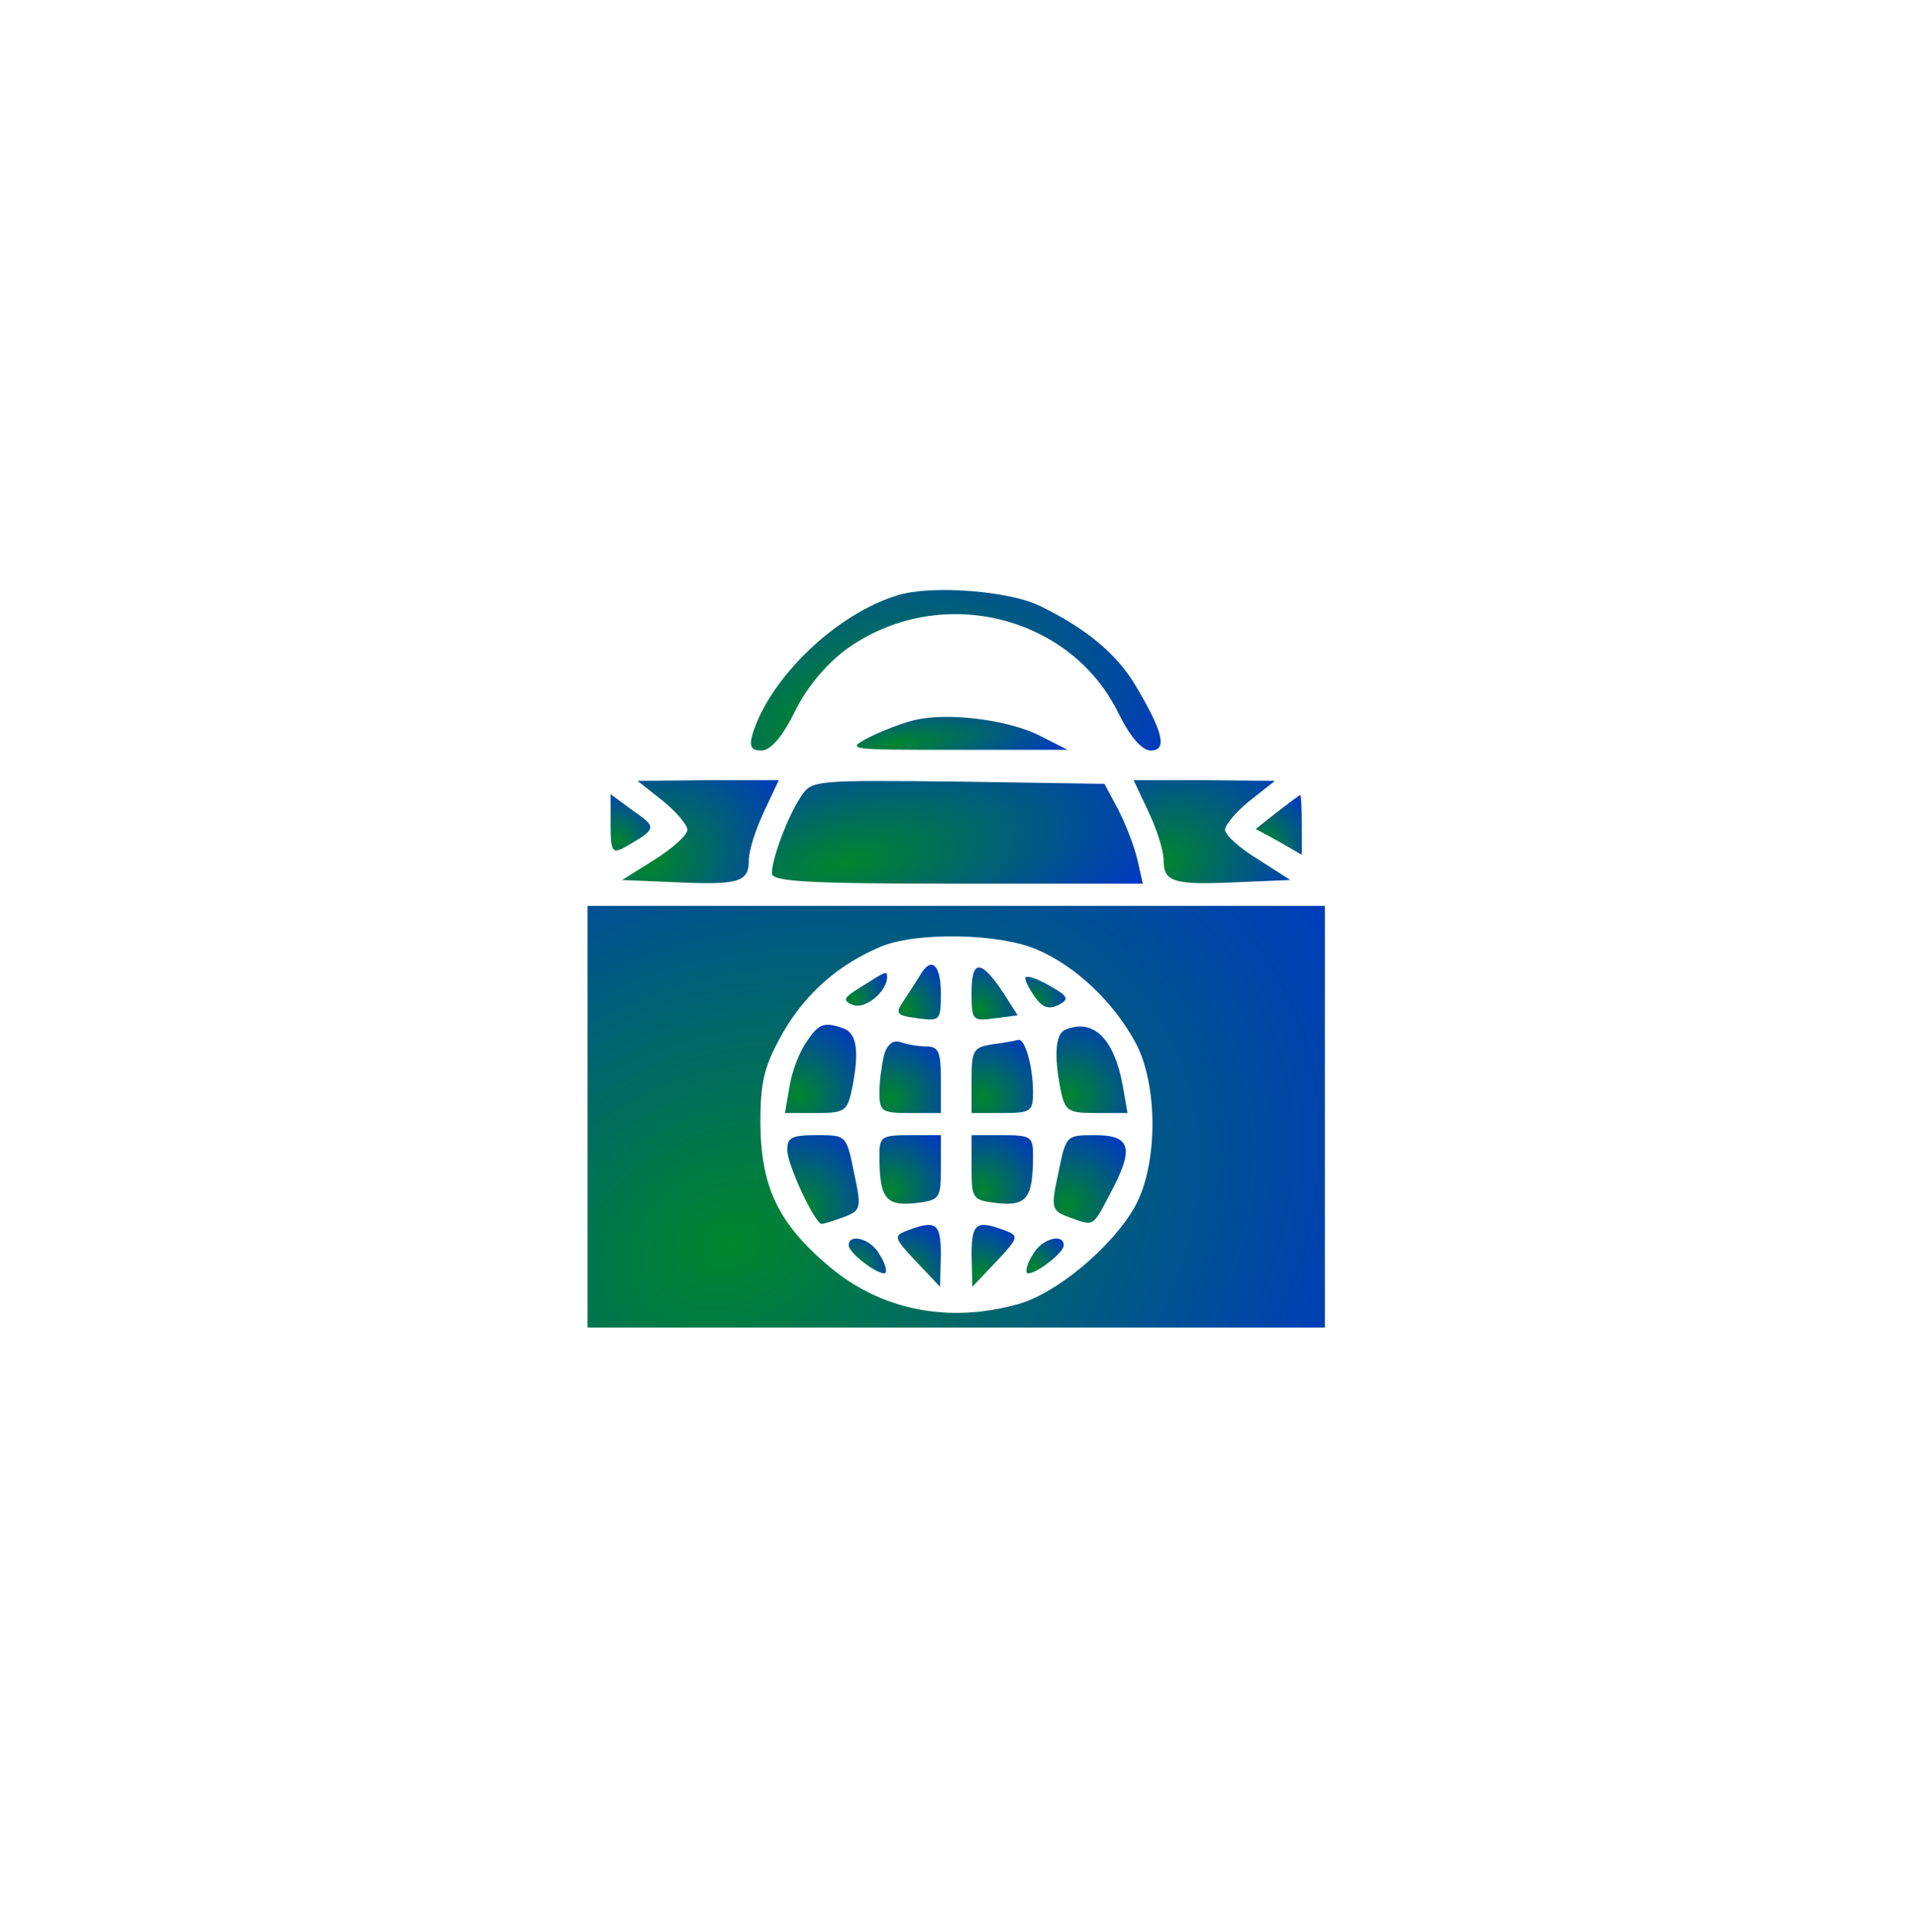 <svg width="130" height="131" viewBox="0 0 130 131" fill="none" xmlns="http://www.w3.org/2000/svg">
<g id="Frame 904" clip-path="url(#clip0_4585_4929)">
<g id="Group 151714">
<g id="Polygon 15" filter="url(#filter0_d_4585_4929)">
<path d="M58.317 17.73C77.234 4.484 103.397 16.684 105.41 39.69L109.184 82.827C111.197 105.833 87.55 122.391 66.62 112.631L27.375 94.331C6.445 84.571 3.929 55.813 22.847 42.567L58.317 17.73Z" fill="white"/>
</g>
<g id="Group">
<g id="Vector">
<path d="M60.887 40.355C56.72 41.609 52.241 45.922 51.043 49.733C50.783 50.636 50.939 50.887 51.668 50.887C52.293 50.837 53.074 49.934 53.908 48.229C54.689 46.624 56.043 45.019 57.397 44.016C63.595 39.553 72.449 41.609 75.783 48.229C76.616 49.934 77.397 50.837 78.022 50.887C79.168 50.887 78.908 49.683 77.033 46.524C75.731 44.317 73.647 42.612 70.574 41.107C68.491 40.054 63.178 39.653 60.887 40.355Z" fill="white"/>
<path d="M60.887 40.355C56.72 41.609 52.241 45.922 51.043 49.733C50.783 50.636 50.939 50.887 51.668 50.887C52.293 50.837 53.074 49.934 53.908 48.229C54.689 46.624 56.043 45.019 57.397 44.016C63.595 39.553 72.449 41.609 75.783 48.229C76.616 49.934 77.397 50.837 78.022 50.887C79.168 50.887 78.908 49.683 77.033 46.524C75.731 44.317 73.647 42.612 70.574 41.107C68.491 40.054 63.178 39.653 60.887 40.355Z" fill="url(#paint0_radial_4585_4929)"/>
</g>
<g id="Vector_2">
<path d="M61.98 48.83C61.147 49.031 59.741 49.582 58.855 50.033C57.345 50.836 57.553 50.836 64.845 50.836H72.397L70.522 49.883C68.335 48.78 64.22 48.278 61.98 48.83Z" fill="white"/>
<path d="M61.98 48.83C61.147 49.031 59.741 49.582 58.855 50.033C57.345 50.836 57.553 50.836 64.845 50.836H72.397L70.522 49.883C68.335 48.78 64.22 48.278 61.98 48.83Z" fill="url(#paint1_radial_4585_4929)"/>
</g>
<g id="Vector_3">
<path d="M44.949 54.297C45.887 55.05 46.616 55.952 46.616 56.253C46.616 56.604 45.626 57.507 44.428 58.259L42.189 59.663L45.783 59.814C50.105 60.014 50.783 59.814 50.783 58.309C50.783 57.657 51.251 56.203 51.824 54.999L52.814 52.893H48.022L43.23 52.943L44.949 54.297Z" fill="white"/>
<path d="M44.949 54.297C45.887 55.05 46.616 55.952 46.616 56.253C46.616 56.604 45.626 57.507 44.428 58.259L42.189 59.663L45.783 59.814C50.105 60.014 50.783 59.814 50.783 58.309C50.783 57.657 51.251 56.203 51.824 54.999L52.814 52.893H48.022L43.23 52.943L44.949 54.297Z" fill="url(#paint2_radial_4585_4929)"/>
</g>
<g id="Vector_4">
<path d="M54.324 53.996C53.439 55.3 52.345 58.209 52.345 59.212C52.345 59.764 54.689 59.914 64.897 59.914H77.501L77.137 58.309C76.928 57.407 76.356 55.902 75.835 54.899L74.897 53.144L65.001 52.993C55.21 52.893 55.053 52.893 54.324 53.996Z" fill="white"/>
<path d="M54.324 53.996C53.439 55.3 52.345 58.209 52.345 59.212C52.345 59.764 54.689 59.914 64.897 59.914H77.501L77.137 58.309C76.928 57.407 76.356 55.902 75.835 54.899L74.897 53.144L65.001 52.993C55.21 52.893 55.053 52.893 54.324 53.996Z" fill="url(#paint3_radial_4585_4929)"/>
</g>
<g id="Vector_5">
<path d="M77.866 54.999C78.439 56.203 78.908 57.657 78.908 58.309C78.908 59.814 79.585 60.014 83.908 59.814L87.501 59.663L85.314 58.259C84.064 57.507 83.074 56.604 83.074 56.253C83.074 55.952 83.803 55.05 84.741 54.297L86.46 52.943L81.668 52.893H76.876L77.866 54.999Z" fill="white"/>
<path d="M77.866 54.999C78.439 56.203 78.908 57.657 78.908 58.309C78.908 59.814 79.585 60.014 83.908 59.814L87.501 59.663L85.314 58.259C84.064 57.507 83.074 56.604 83.074 56.253C83.074 55.952 83.803 55.05 84.741 54.297L86.46 52.943L81.668 52.893H76.876L77.866 54.999Z" fill="url(#paint4_radial_4585_4929)"/>
</g>
<g id="Vector_6">
<path d="M41.408 55.901C41.408 57.706 41.512 57.907 42.345 57.455C44.533 56.201 44.585 56.101 42.97 54.998L41.408 53.844V55.901Z" fill="white"/>
<path d="M41.408 55.901C41.408 57.706 41.512 57.907 42.345 57.455C44.533 56.201 44.585 56.101 42.97 54.998L41.408 53.844V55.901Z" fill="url(#paint5_radial_4585_4929)"/>
</g>
<g id="Vector_7">
<path d="M86.616 55.048L85.158 56.202L86.72 57.054L88.283 57.957V55.951C88.283 54.798 88.231 53.895 88.178 53.895C88.074 53.945 87.397 54.447 86.616 55.048Z" fill="white"/>
<path d="M86.616 55.048L85.158 56.202L86.72 57.054L88.283 57.957V55.951C88.283 54.798 88.231 53.895 88.178 53.895C88.074 53.945 87.397 54.447 86.616 55.048Z" fill="url(#paint6_radial_4585_4929)"/>
</g>
<g id="Vector_8">
<path d="M39.845 75.711V90.004H64.845H89.845V75.711V61.418H64.845H39.845V75.711ZM70.314 64.377C72.918 65.48 75.47 67.888 76.981 70.646C78.543 73.504 78.543 78.921 76.981 81.779C75.47 84.487 71.72 87.647 69.116 88.399C64.376 89.753 59.741 88.85 56.199 85.841C52.762 82.933 51.616 80.475 51.564 76.213C51.564 73.254 51.824 72.301 53.074 70.044C54.637 67.336 56.876 65.38 59.741 64.177C62.189 63.173 67.762 63.274 70.314 64.377Z" fill="white"/>
<path d="M39.845 75.711V90.004H64.845H89.845V75.711V61.418H64.845H39.845V75.711ZM70.314 64.377C72.918 65.48 75.47 67.888 76.981 70.646C78.543 73.504 78.543 78.921 76.981 81.779C75.47 84.487 71.72 87.647 69.116 88.399C64.376 89.753 59.741 88.85 56.199 85.841C52.762 82.933 51.616 80.475 51.564 76.213C51.564 73.254 51.824 72.301 53.074 70.044C54.637 67.336 56.876 65.38 59.741 64.177C62.189 63.173 67.762 63.274 70.314 64.377Z" fill="url(#paint7_radial_4585_4929)"/>
</g>
<g id="Vector_9">
<path d="M62.449 66.032C62.241 66.383 61.72 67.186 61.355 67.737C60.678 68.74 60.73 68.841 62.241 69.041C63.751 69.242 63.803 69.192 63.803 67.336C63.803 65.431 63.178 64.829 62.449 66.032Z" fill="white"/>
<path d="M62.449 66.032C62.241 66.383 61.72 67.186 61.355 67.737C60.678 68.74 60.73 68.841 62.241 69.041C63.751 69.242 63.803 69.192 63.803 67.336C63.803 65.431 63.178 64.829 62.449 66.032Z" fill="url(#paint8_radial_4585_4929)"/>
</g>
<g id="Vector_10">
<path d="M65.887 67.287C65.887 69.192 65.939 69.243 67.449 69.042L69.012 68.841L68.022 67.287C66.512 65.03 65.887 65.03 65.887 67.287Z" fill="white"/>
<path d="M65.887 67.287C65.887 69.192 65.939 69.243 67.449 69.042L69.012 68.841L68.022 67.287C66.512 65.03 65.887 65.03 65.887 67.287Z" fill="url(#paint9_radial_4585_4929)"/>
</g>
<g id="Vector_11">
<path d="M58.439 66.885C57.189 67.637 57.085 67.838 57.866 68.139C58.647 68.44 60.105 67.286 60.158 66.283C60.158 65.782 60.105 65.832 58.439 66.885Z" fill="white"/>
<path d="M58.439 66.885C57.189 67.637 57.085 67.838 57.866 68.139C58.647 68.44 60.105 67.286 60.158 66.283C60.158 65.782 60.105 65.832 58.439 66.885Z" fill="url(#paint10_radial_4585_4929)"/>
</g>
<g id="Vector_12">
<path d="M69.533 66.335C69.533 66.536 69.845 67.138 70.21 67.639C70.731 68.341 71.147 68.442 71.772 68.141C72.553 67.74 72.449 67.539 71.095 66.787C70.21 66.285 69.533 66.085 69.533 66.335Z" fill="white"/>
<path d="M69.533 66.335C69.533 66.536 69.845 67.138 70.21 67.639C70.731 68.341 71.147 68.442 71.772 68.141C72.553 67.74 72.449 67.539 71.095 66.787C70.21 66.285 69.533 66.085 69.533 66.335Z" fill="url(#paint11_radial_4585_4929)"/>
</g>
<g id="Vector_13">
<path d="M54.689 70.647C54.22 71.299 53.699 72.653 53.543 73.656L53.23 75.461H55.314C57.241 75.461 57.449 75.361 57.762 73.906C58.283 71.349 58.126 70.095 57.241 69.744C55.887 69.242 55.522 69.393 54.689 70.647Z" fill="white"/>
<path d="M54.689 70.647C54.22 71.299 53.699 72.653 53.543 73.656L53.23 75.461H55.314C57.241 75.461 57.449 75.361 57.762 73.906C58.283 71.349 58.126 70.095 57.241 69.744C55.887 69.242 55.522 69.393 54.689 70.647Z" fill="url(#paint12_radial_4585_4929)"/>
</g>
<g id="Vector_14">
<path d="M72.293 69.794C71.564 70.045 71.46 71.499 71.928 73.906C72.241 75.361 72.449 75.461 74.376 75.461H76.46L76.147 73.656C75.574 70.446 74.168 69.042 72.293 69.794Z" fill="white"/>
<path d="M72.293 69.794C71.564 70.045 71.46 71.499 71.928 73.906C72.241 75.361 72.449 75.461 74.376 75.461H76.46L76.147 73.656C75.574 70.446 74.168 69.042 72.293 69.794Z" fill="url(#paint13_radial_4585_4929)"/>
</g>
<g id="Vector_15">
<path d="M59.949 71.549C59.793 72.201 59.637 73.305 59.637 74.057C59.637 75.361 59.793 75.461 61.72 75.461H63.803V73.204C63.803 71.299 63.647 70.947 62.814 70.947C62.241 70.947 61.46 70.797 61.043 70.647C60.574 70.496 60.158 70.797 59.949 71.549Z" fill="white"/>
<path d="M59.949 71.549C59.793 72.201 59.637 73.305 59.637 74.057C59.637 75.361 59.793 75.461 61.72 75.461H63.803V73.204C63.803 71.299 63.647 70.947 62.814 70.947C62.241 70.947 61.46 70.797 61.043 70.647C60.574 70.496 60.158 70.797 59.949 71.549Z" fill="url(#paint14_radial_4585_4929)"/>
</g>
<g id="Vector_16">
<path d="M67.345 70.797C65.991 70.998 65.887 71.198 65.887 73.254V75.461H67.97C69.897 75.461 70.053 75.361 70.053 74.057C70.053 72.352 69.533 70.446 69.064 70.496C68.908 70.546 68.126 70.697 67.345 70.797Z" fill="white"/>
<path d="M67.345 70.797C65.991 70.998 65.887 71.198 65.887 73.254V75.461H67.97C69.897 75.461 70.053 75.361 70.053 74.057C70.053 72.352 69.533 70.446 69.064 70.496C68.908 70.546 68.126 70.697 67.345 70.797Z" fill="url(#paint15_radial_4585_4929)"/>
</g>
<g id="Vector_17">
<path d="M53.387 77.965C53.387 78.969 55.262 82.981 55.73 82.981C55.835 82.981 56.512 82.78 57.189 82.529C58.387 82.078 58.439 81.927 57.918 79.52C57.397 76.962 57.397 76.962 55.418 76.962C53.699 76.962 53.387 77.113 53.387 77.965Z" fill="white"/>
<path d="M53.387 77.965C53.387 78.969 55.262 82.981 55.73 82.981C55.835 82.981 56.512 82.78 57.189 82.529C58.387 82.078 58.439 81.927 57.918 79.52C57.397 76.962 57.397 76.962 55.418 76.962C53.699 76.962 53.387 77.113 53.387 77.965Z" fill="url(#paint16_radial_4585_4929)"/>
</g>
<g id="Vector_18">
<path d="M59.637 78.317C59.637 81.225 60.053 81.777 62.033 81.576C63.751 81.376 63.803 81.275 63.803 79.169V76.963H61.72C59.793 76.963 59.637 77.063 59.637 78.317Z" fill="white"/>
<path d="M59.637 78.317C59.637 81.225 60.053 81.777 62.033 81.576C63.751 81.376 63.803 81.275 63.803 79.169V76.963H61.72C59.793 76.963 59.637 77.063 59.637 78.317Z" fill="url(#paint17_radial_4585_4929)"/>
</g>
<g id="Vector_19">
<path d="M65.887 79.169C65.887 81.275 65.939 81.376 67.658 81.576C69.637 81.777 70.053 81.225 70.053 78.317C70.053 77.063 69.897 76.963 67.97 76.963H65.887V79.169Z" fill="white"/>
<path d="M65.887 79.169C65.887 81.275 65.939 81.376 67.658 81.576C69.637 81.777 70.053 81.225 70.053 78.317C70.053 77.063 69.897 76.963 67.97 76.963H65.887V79.169Z" fill="url(#paint18_radial_4585_4929)"/>
</g>
<g id="Vector_20">
<path d="M71.772 79.521C71.251 81.928 71.303 82.079 72.501 82.53C74.22 83.132 74.064 83.232 75.262 80.975C76.928 77.866 76.72 76.963 74.272 76.963C72.293 76.963 72.293 76.963 71.772 79.521Z" fill="white"/>
<path d="M71.772 79.521C71.251 81.928 71.303 82.079 72.501 82.53C74.22 83.132 74.064 83.232 75.262 80.975C76.928 77.866 76.72 76.963 74.272 76.963C72.293 76.963 72.293 76.963 71.772 79.521Z" fill="url(#paint19_radial_4585_4929)"/>
</g>
<g id="Vector_21">
<path d="M61.512 83.435C60.574 83.786 60.626 83.936 62.137 85.541L63.751 87.246L63.803 85.09C63.803 82.933 63.491 82.682 61.512 83.435Z" fill="white"/>
<path d="M61.512 83.435C60.574 83.786 60.626 83.936 62.137 85.541L63.751 87.246L63.803 85.09C63.803 82.933 63.491 82.682 61.512 83.435Z" fill="url(#paint20_radial_4585_4929)"/>
</g>
<g id="Vector_22">
<path d="M65.887 85.09L65.939 87.246L67.553 85.541C69.064 83.936 69.116 83.786 68.178 83.435C66.199 82.682 65.887 82.933 65.887 85.09Z" fill="white"/>
<path d="M65.887 85.09L65.939 87.246L67.553 85.541C69.064 83.936 69.116 83.786 68.178 83.435C66.199 82.682 65.887 82.933 65.887 85.09Z" fill="url(#paint21_radial_4585_4929)"/>
</g>
<g id="Vector_23">
<path d="M57.553 84.435C57.553 84.987 59.741 86.592 60.053 86.291C60.158 86.14 60.001 85.589 59.637 85.037C59.064 83.984 57.553 83.583 57.553 84.435Z" fill="white"/>
<path d="M57.553 84.435C57.553 84.987 59.741 86.592 60.053 86.291C60.158 86.14 60.001 85.589 59.637 85.037C59.064 83.984 57.553 83.583 57.553 84.435Z" fill="url(#paint22_radial_4585_4929)"/>
</g>
<g id="Vector_24">
<path d="M70.053 85.037C69.689 85.589 69.533 86.14 69.637 86.291C69.949 86.592 72.137 84.987 72.137 84.435C72.137 83.583 70.626 83.984 70.053 85.037Z" fill="white"/>
<path d="M70.053 85.037C69.689 85.589 69.533 86.14 69.637 86.291C69.949 86.592 72.137 84.987 72.137 84.435C72.137 83.583 70.626 83.984 70.053 85.037Z" fill="url(#paint23_radial_4585_4929)"/>
</g>
</g>
</g>
</g>
<defs>
<filter id="filter0_d_4585_4929" x="-2.948" y="9.266" width="115.253" height="119.223" filterUnits="userSpaceOnUse" color-interpolation-filters="sRGB">
<feFlood flood-opacity="0" result="BackgroundImageFix"/>
<feColorMatrix in="SourceAlpha" type="matrix" values="0 0 0 0 0 0 0 0 0 0 0 0 0 0 0 0 0 0 127 0" result="hardAlpha"/>
<feOffset dx="-5" dy="5"/>
<feGaussianBlur stdDeviation="4"/>
<feComposite in2="hardAlpha" operator="out"/>
<feColorMatrix type="matrix" values="0 0 0 0 0 0 0 0 0 0 0 0 0 0 0 0 0 0 0.25 0"/>
<feBlend mode="normal" in2="BackgroundImageFix" result="effect1_dropShadow_4585_4929"/>
<feBlend mode="normal" in="SourceGraphic" in2="effect1_dropShadow_4585_4929" result="shape"/>
</filter>
<radialGradient id="paint0_radial_4585_4929" cx="0" cy="0" r="1" gradientUnits="userSpaceOnUse" gradientTransform="translate(56.328 48.71) rotate(-15.214) scale(44.472 24.043)">
<stop stop-color="#00862D"/>
<stop offset="0.627" stop-color="#0033CC"/>
</radialGradient>
<radialGradient id="paint1_radial_4585_4929" cx="0" cy="0" r="1" gradientUnits="userSpaceOnUse" gradientTransform="translate(60.884 50.39) rotate(-6.187) scale(22.204 5.08)">
<stop stop-color="#00862D"/>
<stop offset="0.627" stop-color="#0033CC"/>
</radialGradient>
<radialGradient id="paint2_radial_4585_4929" cx="0" cy="0" r="1" gradientUnits="userSpaceOnUse" gradientTransform="translate(44.255 58.482) rotate(-24.537) scale(18.04 14.55)">
<stop stop-color="#00862D"/>
<stop offset="0.627" stop-color="#0033CC"/>
</radialGradient>
<radialGradient id="paint3_radial_4585_4929" cx="0" cy="0" r="1" gradientUnits="userSpaceOnUse" gradientTransform="translate(57.237 58.522) rotate(-10.877) scale(39.566 15.653)">
<stop stop-color="#00862D"/>
<stop offset="0.627" stop-color="#0033CC"/>
</radialGradient>
<radialGradient id="paint4_radial_4585_4929" cx="0" cy="0" r="1" gradientUnits="userSpaceOnUse" gradientTransform="translate(78.942 58.482) rotate(-24.537) scale(18.04 14.55)">
<stop stop-color="#00862D"/>
<stop offset="0.627" stop-color="#0033CC"/>
</radialGradient>
<radialGradient id="paint5_radial_4585_4929" cx="0" cy="0" r="1" gradientUnits="userSpaceOnUse" gradientTransform="translate(41.93 56.897) rotate(-44.595) scale(5.829 6.221)">
<stop stop-color="#00862D"/>
<stop offset="0.627" stop-color="#0033CC"/>
</radialGradient>
<radialGradient id="paint6_radial_4585_4929" cx="0" cy="0" r="1" gradientUnits="userSpaceOnUse" gradientTransform="translate(85.765 57.145) rotate(-42.068) scale(6.502 6.904)">
<stop stop-color="#00862D"/>
<stop offset="0.627" stop-color="#0033CC"/>
</radialGradient>
<radialGradient id="paint7_radial_4585_4929" cx="0" cy="0" r="1" gradientUnits="userSpaceOnUse" gradientTransform="translate(49.568 84.287) rotate(-21.651) scale(83.09 60.83)">
<stop stop-color="#00862D"/>
<stop offset="0.627" stop-color="#0033CC"/>
</radialGradient>
<radialGradient id="paint8_radial_4585_4929" cx="0" cy="0" r="1" gradientUnits="userSpaceOnUse" gradientTransform="translate(61.496 68.379) rotate(-41.971) scale(5.95 6.316)">
<stop stop-color="#00862D"/>
<stop offset="0.627" stop-color="#0033CC"/>
</radialGradient>
<radialGradient id="paint9_radial_4585_4929" cx="0" cy="0" r="1" gradientUnits="userSpaceOnUse" gradientTransform="translate(66.494 68.416) rotate(-38.083) scale(6.132 6.356)">
<stop stop-color="#00862D"/>
<stop offset="0.627" stop-color="#0033CC"/>
</radialGradient>
<radialGradient id="paint10_radial_4585_4929" cx="0" cy="0" r="1" gradientUnits="userSpaceOnUse" gradientTransform="translate(57.912 67.745) rotate(-28.852) scale(4.917 4.437)">
<stop stop-color="#00862D"/>
<stop offset="0.627" stop-color="#0033CC"/>
</radialGradient>
<radialGradient id="paint11_radial_4585_4929" cx="0" cy="0" r="1" gradientUnits="userSpaceOnUse" gradientTransform="translate(70.063 67.886) rotate(-27.812) scale(4.765 4.198)">
<stop stop-color="#00862D"/>
<stop offset="0.627" stop-color="#0033CC"/>
</radialGradient>
<radialGradient id="paint12_radial_4585_4929" cx="0" cy="0" r="1" gradientUnits="userSpaceOnUse" gradientTransform="translate(54.169 74.264) rotate(-40.713) scale(9.84 10.386)">
<stop stop-color="#00862D"/>
<stop offset="0.627" stop-color="#0033CC"/>
</radialGradient>
<radialGradient id="paint13_radial_4585_4929" cx="0" cy="0" r="1" gradientUnits="userSpaceOnUse" gradientTransform="translate(72.581 74.288) rotate(-40.223) scale(9.741 10.254)">
<stop stop-color="#00862D"/>
<stop offset="0.627" stop-color="#0033CC"/>
</radialGradient>
<radialGradient id="paint14_radial_4585_4929" cx="0" cy="0" r="1" gradientUnits="userSpaceOnUse" gradientTransform="translate(60.447 74.491) rotate(-38.956) scale(8.276 8.638)">
<stop stop-color="#00862D"/>
<stop offset="0.627" stop-color="#0033CC"/>
</radialGradient>
<radialGradient id="paint15_radial_4585_4929" cx="0" cy="0" r="1" gradientUnits="userSpaceOnUse" gradientTransform="translate(66.697 74.468) rotate(-39.608) scale(8.353 8.759)">
<stop stop-color="#00862D"/>
<stop offset="0.627" stop-color="#0033CC"/>
</radialGradient>
<radialGradient id="paint16_radial_4585_4929" cx="0" cy="0" r="1" gradientUnits="userSpaceOnUse" gradientTransform="translate(54.329 81.777) rotate(-40.773) scale(9.882 10.434)">
<stop stop-color="#00862D"/>
<stop offset="0.627" stop-color="#0033CC"/>
</radialGradient>
<radialGradient id="paint17_radial_4585_4929" cx="0" cy="0" r="1" gradientUnits="userSpaceOnUse" gradientTransform="translate(60.447 80.683) rotate(-37.775) scale(8.142 8.416)">
<stop stop-color="#00862D"/>
<stop offset="0.627" stop-color="#0033CC"/>
</radialGradient>
<radialGradient id="paint18_radial_4585_4929" cx="0" cy="0" r="1" gradientUnits="userSpaceOnUse" gradientTransform="translate(66.697 80.683) rotate(-37.775) scale(8.142 8.416)">
<stop stop-color="#00862D"/>
<stop offset="0.627" stop-color="#0033CC"/>
</radialGradient>
<radialGradient id="paint19_radial_4585_4929" cx="0" cy="0" r="1" gradientUnits="userSpaceOnUse" gradientTransform="translate(72.408 81.712) rotate(-40.151) scale(9.871 10.386)">
<stop stop-color="#00862D"/>
<stop offset="0.627" stop-color="#0033CC"/>
</radialGradient>
<radialGradient id="paint20_radial_4585_4929" cx="0" cy="0" r="1" gradientUnits="userSpaceOnUse" gradientTransform="translate(61.455 86.407) rotate(-44.986) scale(6.365 6.795)">
<stop stop-color="#00862D"/>
<stop offset="0.627" stop-color="#0033CC"/>
</radialGradient>
<radialGradient id="paint21_radial_4585_4929" cx="0" cy="0" r="1" gradientUnits="userSpaceOnUse" gradientTransform="translate(66.454 86.407) rotate(-44.986) scale(6.365 6.795)">
<stop stop-color="#00862D"/>
<stop offset="0.627" stop-color="#0033CC"/>
</radialGradient>
<radialGradient id="paint22_radial_4585_4929" cx="0" cy="0" r="1" gradientUnits="userSpaceOnUse" gradientTransform="translate(58.046 85.857) rotate(-32.854) scale(4.655 4.529)">
<stop stop-color="#00862D"/>
<stop offset="0.627" stop-color="#0033CC"/>
</radialGradient>
<radialGradient id="paint23_radial_4585_4929" cx="0" cy="0" r="1" gradientUnits="userSpaceOnUse" gradientTransform="translate(70.097 85.857) rotate(-32.854) scale(4.655 4.529)">
<stop stop-color="#00862D"/>
<stop offset="0.627" stop-color="#0033CC"/>
</radialGradient>
<clipPath id="clip0_4585_4929">
<rect width="130" height="130" fill="white" transform="translate(0 0.004)"/>
</clipPath>
</defs>
</svg>
